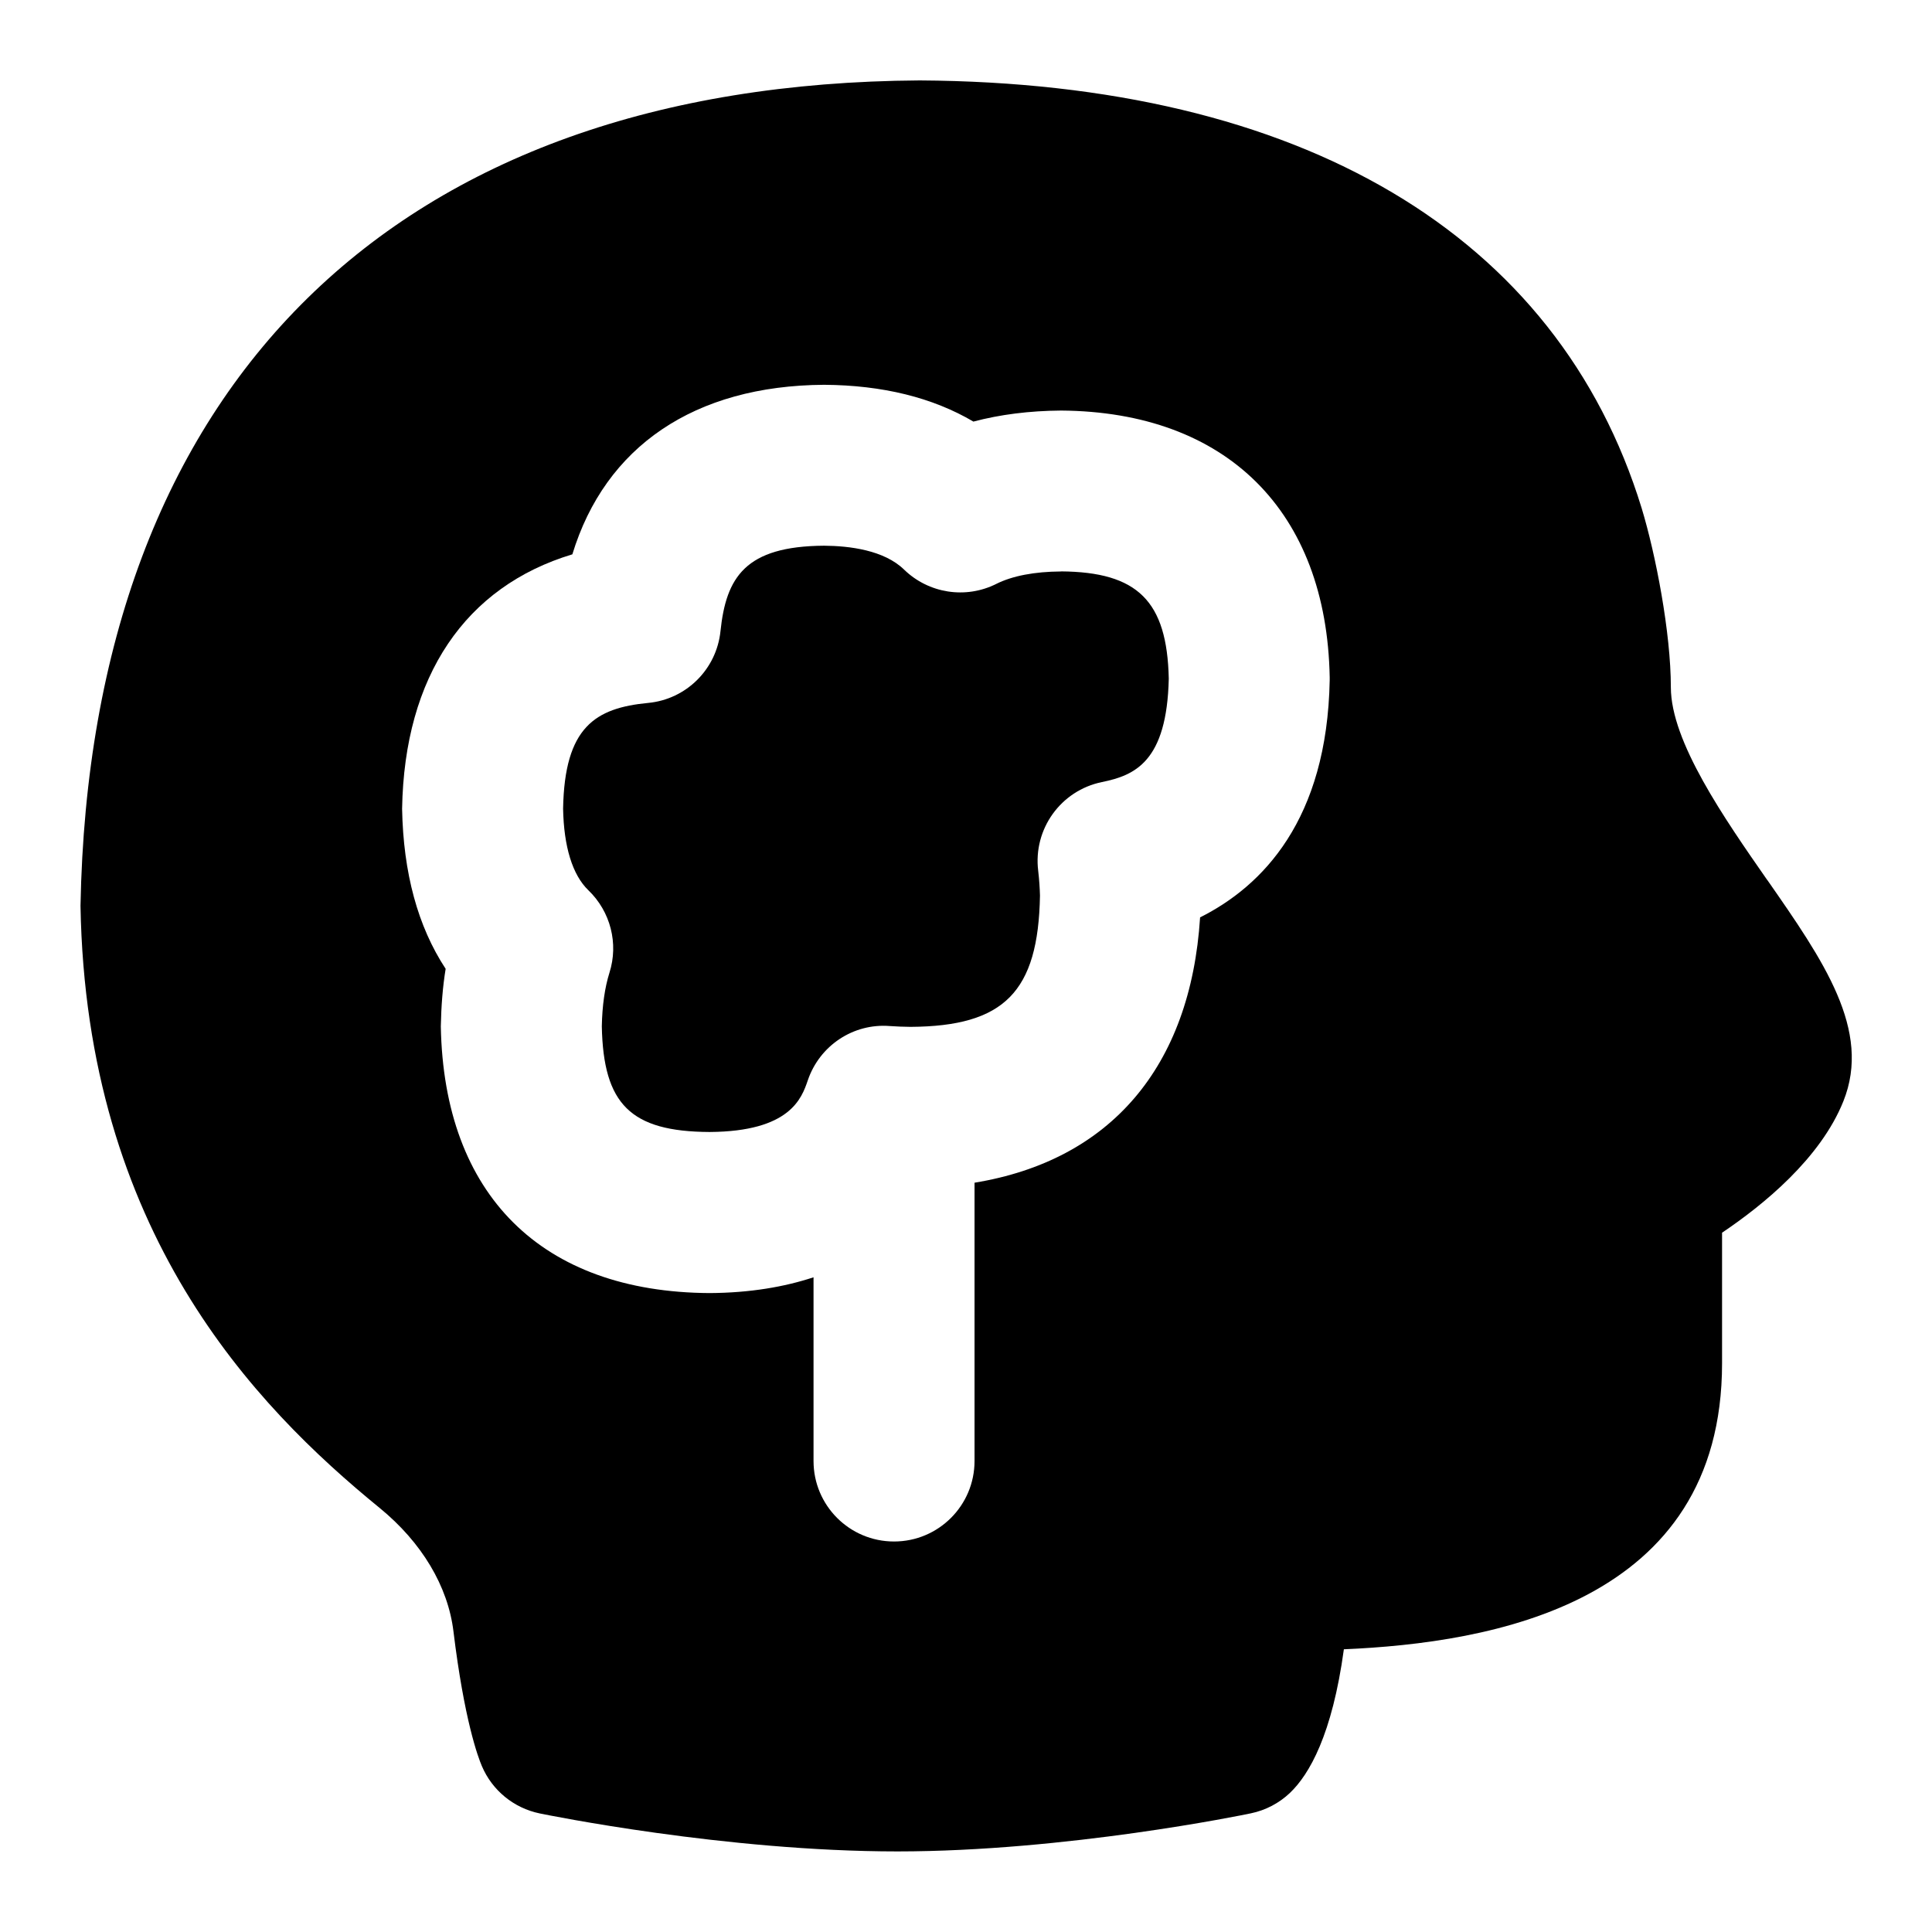 <?xml version="1.0" encoding="UTF-8"?>
<svg xmlns="http://www.w3.org/2000/svg" id="Layer_1" data-name="Layer 1" viewBox="0 0 24 24">
  <path d="M13.18,7.099c-.328,.002-.604,.054-.805,.155-.38,.19-.839,.118-1.144-.178-.248-.242-.678-.295-.994-.297-.981,.006-1.217,.394-1.287,1.062-.049,.473-.425,.846-.898,.891-.656,.063-1.039,.298-1.057,1.314,.009,.469,.115,.822,.315,1.014,.274,.264,.376,.66,.261,1.023-.058,.185-.09,.409-.095,.666,.019,.967,.355,1.308,1.338,1.313,1.003-.006,1.145-.42,1.221-.642,.146-.431,.565-.711,1.02-.674,.084,.006,.169,.009,.257,.01,1.162-.007,1.586-.433,1.607-1.63-.002-.084-.009-.199-.022-.308-.064-.518,.28-.998,.792-1.103,.407-.083,.807-.251,.83-1.285-.021-.964-.386-1.325-1.339-1.332Z"/>
  <path d="M21.954,10.933c-.534-.767-1.198-1.721-1.198-2.395,0-.677-.188-1.651-.363-2.226-1.044-3.398-4.225-5.285-8.969-5.313C4.918,1.039,1.119,4.763,1,11.253c.07,4.043,2.155,6.206,3.717,7.48,.522,.427,.848,.972,.916,1.533,.134,1.099,.304,1.559,.353,1.673,.128,.302,.396,.521,.718,.588,.094,.019,2.313,.472,4.444,.472,2.09,0,4.297-.453,4.39-.473,.183-.038,.352-.126,.487-.255,.239-.228,.524-.721,.669-1.783,1.832-.079,4.698-.563,4.698-3.553v-1.622c.512-.344,1.223-.923,1.507-1.633,.354-.883-.248-1.747-.944-2.747Zm-5.436-2.483c-.032,1.735-.834,2.557-1.61,2.946-.119,1.863-1.119,3.02-2.802,3.296v3.457c0,.552-.447,1-1,1s-1-.448-1-1v-2.282c-.361,.119-.787,.193-1.292,.196-2.087-.012-3.3-1.22-3.338-3.313,.005-.257,.024-.495,.06-.715-.346-.526-.526-1.191-.541-1.988,.028-1.652,.788-2.761,2.115-3.161,.408-1.338,1.514-2.096,3.127-2.106,.729,.005,1.349,.159,1.855,.457,.332-.088,.695-.134,1.088-.137,2.058,.014,3.301,1.253,3.338,3.314v.037Z"/>
</svg>
